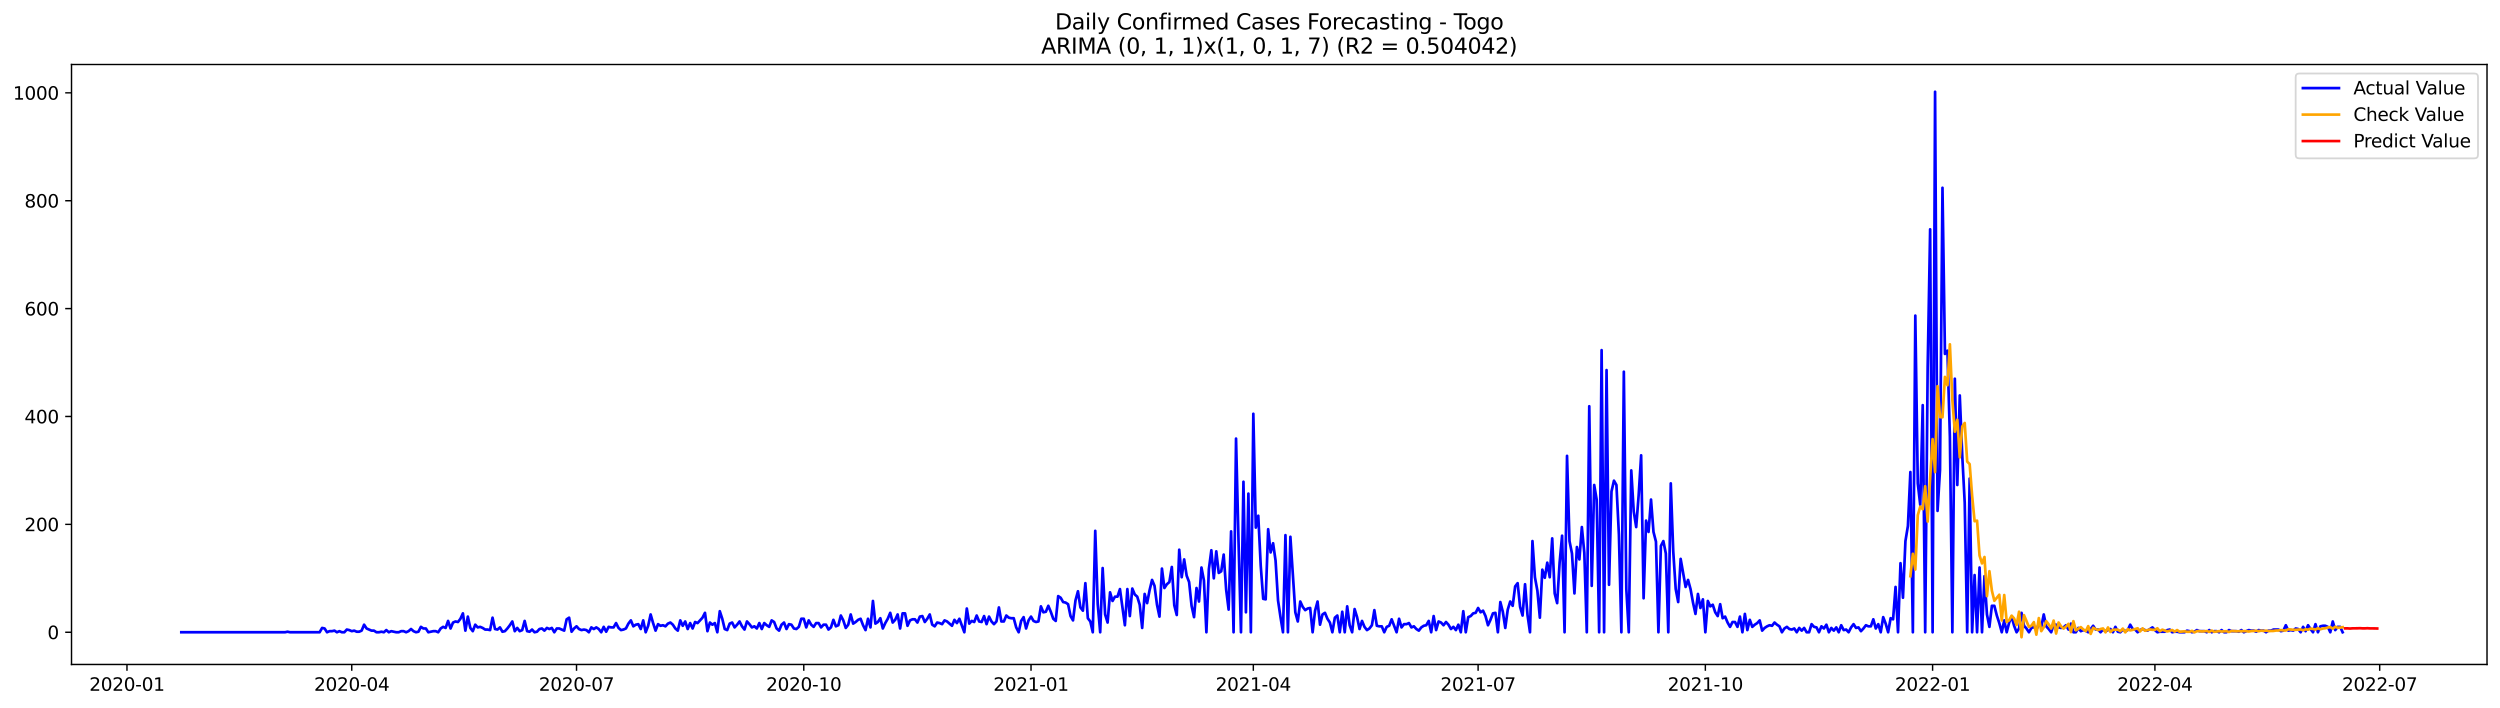 <?xml version="1.0" encoding="utf-8" standalone="no"?>
<!DOCTYPE svg PUBLIC "-//W3C//DTD SVG 1.1//EN"
  "http://www.w3.org/Graphics/SVG/1.1/DTD/svg11.dtd">
<svg xmlns:xlink="http://www.w3.org/1999/xlink" width="1386.05pt" height="392.274pt" viewBox="0 0 1386.05 392.274" xmlns="http://www.w3.org/2000/svg" version="1.1">
 <defs>
  <style type="text/css">*{stroke-linejoin: round; stroke-linecap: butt}</style>
 </defs>
 <g id="figure_1">
  <g id="patch_1">
   <path d="M 0 392.274 
L 1386.05 392.274 
L 1386.05 0 
L 0 0 
z
" style="fill: #ffffff"/>
  </g>
  <g id="axes_1">
   <g id="patch_2">
    <path d="M 39.65 368.396 
L 1378.85 368.396 
L 1378.85 35.755 
L 39.65 35.755 
z
" style="fill: #ffffff"/>
   </g>
   <g id="matplotlib.axis_1">
    <g id="xtick_1">
     <g id="line2d_1">
      <defs>
       <path id="m4e831dee4c" d="M 0 0 
L 0 3.5 
" style="stroke: #000000; stroke-width: 0.8"/>
      </defs>
      <g>
       <use xlink:href="#m4e831dee4c" x="70.394" y="368.396" style="stroke: #000000; stroke-width: 0.8"/>
      </g>
     </g>
     <g id="text_1">
      <!-- 2020-01 -->
      <g transform="translate(49.503 382.994)scale(0.1 -0.1)">
       <defs>
        <path id="DejaVuSans-32" d="M 1228 531 
L 3431 531 
L 3431 0 
L 469 0 
L 469 531 
Q 828 903 1448 1529 
Q 2069 2156 2228 2338 
Q 2531 2678 2651 2914 
Q 2772 3150 2772 3378 
Q 2772 3750 2511 3984 
Q 2250 4219 1831 4219 
Q 1534 4219 1204 4116 
Q 875 4013 500 3803 
L 500 4441 
Q 881 4594 1212 4672 
Q 1544 4750 1819 4750 
Q 2544 4750 2975 4387 
Q 3406 4025 3406 3419 
Q 3406 3131 3298 2873 
Q 3191 2616 2906 2266 
Q 2828 2175 2409 1742 
Q 1991 1309 1228 531 
z
" transform="scale(0.016)"/>
        <path id="DejaVuSans-30" d="M 2034 4250 
Q 1547 4250 1301 3770 
Q 1056 3291 1056 2328 
Q 1056 1369 1301 889 
Q 1547 409 2034 409 
Q 2525 409 2770 889 
Q 3016 1369 3016 2328 
Q 3016 3291 2770 3770 
Q 2525 4250 2034 4250 
z
M 2034 4750 
Q 2819 4750 3233 4129 
Q 3647 3509 3647 2328 
Q 3647 1150 3233 529 
Q 2819 -91 2034 -91 
Q 1250 -91 836 529 
Q 422 1150 422 2328 
Q 422 3509 836 4129 
Q 1250 4750 2034 4750 
z
" transform="scale(0.016)"/>
        <path id="DejaVuSans-2d" d="M 313 2009 
L 1997 2009 
L 1997 1497 
L 313 1497 
L 313 2009 
z
" transform="scale(0.016)"/>
        <path id="DejaVuSans-31" d="M 794 531 
L 1825 531 
L 1825 4091 
L 703 3866 
L 703 4441 
L 1819 4666 
L 2450 4666 
L 2450 531 
L 3481 531 
L 3481 0 
L 794 0 
L 794 531 
z
" transform="scale(0.016)"/>
       </defs>
       <use xlink:href="#DejaVuSans-32"/>
       <use xlink:href="#DejaVuSans-30" x="63.623"/>
       <use xlink:href="#DejaVuSans-32" x="127.246"/>
       <use xlink:href="#DejaVuSans-30" x="190.869"/>
       <use xlink:href="#DejaVuSans-2d" x="254.492"/>
       <use xlink:href="#DejaVuSans-30" x="290.576"/>
       <use xlink:href="#DejaVuSans-31" x="354.199"/>
      </g>
     </g>
    </g>
    <g id="xtick_2">
     <g id="line2d_2">
      <g>
       <use xlink:href="#m4e831dee4c" x="195.016" y="368.396" style="stroke: #000000; stroke-width: 0.8"/>
      </g>
     </g>
     <g id="text_2">
      <!-- 2020-04 -->
      <g transform="translate(174.124 382.994)scale(0.1 -0.1)">
       <defs>
        <path id="DejaVuSans-34" d="M 2419 4116 
L 825 1625 
L 2419 1625 
L 2419 4116 
z
M 2253 4666 
L 3047 4666 
L 3047 1625 
L 3713 1625 
L 3713 1100 
L 3047 1100 
L 3047 0 
L 2419 0 
L 2419 1100 
L 313 1100 
L 313 1709 
L 2253 4666 
z
" transform="scale(0.016)"/>
       </defs>
       <use xlink:href="#DejaVuSans-32"/>
       <use xlink:href="#DejaVuSans-30" x="63.623"/>
       <use xlink:href="#DejaVuSans-32" x="127.246"/>
       <use xlink:href="#DejaVuSans-30" x="190.869"/>
       <use xlink:href="#DejaVuSans-2d" x="254.492"/>
       <use xlink:href="#DejaVuSans-30" x="290.576"/>
       <use xlink:href="#DejaVuSans-34" x="354.199"/>
      </g>
     </g>
    </g>
    <g id="xtick_3">
     <g id="line2d_3">
      <g>
       <use xlink:href="#m4e831dee4c" x="319.637" y="368.396" style="stroke: #000000; stroke-width: 0.8"/>
      </g>
     </g>
     <g id="text_3">
      <!-- 2020-07 -->
      <g transform="translate(298.746 382.994)scale(0.1 -0.1)">
       <defs>
        <path id="DejaVuSans-37" d="M 525 4666 
L 3525 4666 
L 3525 4397 
L 1831 0 
L 1172 0 
L 2766 4134 
L 525 4134 
L 525 4666 
z
" transform="scale(0.016)"/>
       </defs>
       <use xlink:href="#DejaVuSans-32"/>
       <use xlink:href="#DejaVuSans-30" x="63.623"/>
       <use xlink:href="#DejaVuSans-32" x="127.246"/>
       <use xlink:href="#DejaVuSans-30" x="190.869"/>
       <use xlink:href="#DejaVuSans-2d" x="254.492"/>
       <use xlink:href="#DejaVuSans-30" x="290.576"/>
       <use xlink:href="#DejaVuSans-37" x="354.199"/>
      </g>
     </g>
    </g>
    <g id="xtick_4">
     <g id="line2d_4">
      <g>
       <use xlink:href="#m4e831dee4c" x="445.628" y="368.396" style="stroke: #000000; stroke-width: 0.8"/>
      </g>
     </g>
     <g id="text_4">
      <!-- 2020-10 -->
      <g transform="translate(424.737 382.994)scale(0.1 -0.1)">
       <use xlink:href="#DejaVuSans-32"/>
       <use xlink:href="#DejaVuSans-30" x="63.623"/>
       <use xlink:href="#DejaVuSans-32" x="127.246"/>
       <use xlink:href="#DejaVuSans-30" x="190.869"/>
       <use xlink:href="#DejaVuSans-2d" x="254.492"/>
       <use xlink:href="#DejaVuSans-31" x="290.576"/>
       <use xlink:href="#DejaVuSans-30" x="354.199"/>
      </g>
     </g>
    </g>
    <g id="xtick_5">
     <g id="line2d_5">
      <g>
       <use xlink:href="#m4e831dee4c" x="571.619" y="368.396" style="stroke: #000000; stroke-width: 0.8"/>
      </g>
     </g>
     <g id="text_5">
      <!-- 2021-01 -->
      <g transform="translate(550.727 382.994)scale(0.1 -0.1)">
       <use xlink:href="#DejaVuSans-32"/>
       <use xlink:href="#DejaVuSans-30" x="63.623"/>
       <use xlink:href="#DejaVuSans-32" x="127.246"/>
       <use xlink:href="#DejaVuSans-31" x="190.869"/>
       <use xlink:href="#DejaVuSans-2d" x="254.492"/>
       <use xlink:href="#DejaVuSans-30" x="290.576"/>
       <use xlink:href="#DejaVuSans-31" x="354.199"/>
      </g>
     </g>
    </g>
    <g id="xtick_6">
     <g id="line2d_6">
      <g>
       <use xlink:href="#m4e831dee4c" x="694.871" y="368.396" style="stroke: #000000; stroke-width: 0.8"/>
      </g>
     </g>
     <g id="text_6">
      <!-- 2021-04 -->
      <g transform="translate(673.979 382.994)scale(0.1 -0.1)">
       <use xlink:href="#DejaVuSans-32"/>
       <use xlink:href="#DejaVuSans-30" x="63.623"/>
       <use xlink:href="#DejaVuSans-32" x="127.246"/>
       <use xlink:href="#DejaVuSans-31" x="190.869"/>
       <use xlink:href="#DejaVuSans-2d" x="254.492"/>
       <use xlink:href="#DejaVuSans-30" x="290.576"/>
       <use xlink:href="#DejaVuSans-34" x="354.199"/>
      </g>
     </g>
    </g>
    <g id="xtick_7">
     <g id="line2d_7">
      <g>
       <use xlink:href="#m4e831dee4c" x="819.492" y="368.396" style="stroke: #000000; stroke-width: 0.8"/>
      </g>
     </g>
     <g id="text_7">
      <!-- 2021-07 -->
      <g transform="translate(798.601 382.994)scale(0.1 -0.1)">
       <use xlink:href="#DejaVuSans-32"/>
       <use xlink:href="#DejaVuSans-30" x="63.623"/>
       <use xlink:href="#DejaVuSans-32" x="127.246"/>
       <use xlink:href="#DejaVuSans-31" x="190.869"/>
       <use xlink:href="#DejaVuSans-2d" x="254.492"/>
       <use xlink:href="#DejaVuSans-30" x="290.576"/>
       <use xlink:href="#DejaVuSans-37" x="354.199"/>
      </g>
     </g>
    </g>
    <g id="xtick_8">
     <g id="line2d_8">
      <g>
       <use xlink:href="#m4e831dee4c" x="945.483" y="368.396" style="stroke: #000000; stroke-width: 0.8"/>
      </g>
     </g>
     <g id="text_8">
      <!-- 2021-10 -->
      <g transform="translate(924.591 382.994)scale(0.1 -0.1)">
       <use xlink:href="#DejaVuSans-32"/>
       <use xlink:href="#DejaVuSans-30" x="63.623"/>
       <use xlink:href="#DejaVuSans-32" x="127.246"/>
       <use xlink:href="#DejaVuSans-31" x="190.869"/>
       <use xlink:href="#DejaVuSans-2d" x="254.492"/>
       <use xlink:href="#DejaVuSans-31" x="290.576"/>
       <use xlink:href="#DejaVuSans-30" x="354.199"/>
      </g>
     </g>
    </g>
    <g id="xtick_9">
     <g id="line2d_9">
      <g>
       <use xlink:href="#m4e831dee4c" x="1071.474" y="368.396" style="stroke: #000000; stroke-width: 0.8"/>
      </g>
     </g>
     <g id="text_9">
      <!-- 2022-01 -->
      <g transform="translate(1050.582 382.994)scale(0.1 -0.1)">
       <use xlink:href="#DejaVuSans-32"/>
       <use xlink:href="#DejaVuSans-30" x="63.623"/>
       <use xlink:href="#DejaVuSans-32" x="127.246"/>
       <use xlink:href="#DejaVuSans-32" x="190.869"/>
       <use xlink:href="#DejaVuSans-2d" x="254.492"/>
       <use xlink:href="#DejaVuSans-30" x="290.576"/>
       <use xlink:href="#DejaVuSans-31" x="354.199"/>
      </g>
     </g>
    </g>
    <g id="xtick_10">
     <g id="line2d_10">
      <g>
       <use xlink:href="#m4e831dee4c" x="1194.725" y="368.396" style="stroke: #000000; stroke-width: 0.8"/>
      </g>
     </g>
     <g id="text_10">
      <!-- 2022-04 -->
      <g transform="translate(1173.834 382.994)scale(0.1 -0.1)">
       <use xlink:href="#DejaVuSans-32"/>
       <use xlink:href="#DejaVuSans-30" x="63.623"/>
       <use xlink:href="#DejaVuSans-32" x="127.246"/>
       <use xlink:href="#DejaVuSans-32" x="190.869"/>
       <use xlink:href="#DejaVuSans-2d" x="254.492"/>
       <use xlink:href="#DejaVuSans-30" x="290.576"/>
       <use xlink:href="#DejaVuSans-34" x="354.199"/>
      </g>
     </g>
    </g>
    <g id="xtick_11">
     <g id="line2d_11">
      <g>
       <use xlink:href="#m4e831dee4c" x="1319.347" y="368.396" style="stroke: #000000; stroke-width: 0.8"/>
      </g>
     </g>
     <g id="text_11">
      <!-- 2022-07 -->
      <g transform="translate(1298.455 382.994)scale(0.1 -0.1)">
       <use xlink:href="#DejaVuSans-32"/>
       <use xlink:href="#DejaVuSans-30" x="63.623"/>
       <use xlink:href="#DejaVuSans-32" x="127.246"/>
       <use xlink:href="#DejaVuSans-32" x="190.869"/>
       <use xlink:href="#DejaVuSans-2d" x="254.492"/>
       <use xlink:href="#DejaVuSans-30" x="290.576"/>
       <use xlink:href="#DejaVuSans-37" x="354.199"/>
      </g>
     </g>
    </g>
   </g>
   <g id="matplotlib.axis_2">
    <g id="ytick_1">
     <g id="line2d_12">
      <defs>
       <path id="maf06cec5c6" d="M 0 0 
L -3.5 0 
" style="stroke: #000000; stroke-width: 0.8"/>
      </defs>
      <g>
       <use xlink:href="#maf06cec5c6" x="39.65" y="350.533" style="stroke: #000000; stroke-width: 0.8"/>
      </g>
     </g>
     <g id="text_12">
      <!-- 0 -->
      <g transform="translate(26.288 354.332)scale(0.1 -0.1)">
       <use xlink:href="#DejaVuSans-30"/>
      </g>
     </g>
    </g>
    <g id="ytick_2">
     <g id="line2d_13">
      <g>
       <use xlink:href="#maf06cec5c6" x="39.65" y="290.721" style="stroke: #000000; stroke-width: 0.8"/>
      </g>
     </g>
     <g id="text_13">
      <!-- 200 -->
      <g transform="translate(13.562 294.521)scale(0.1 -0.1)">
       <use xlink:href="#DejaVuSans-32"/>
       <use xlink:href="#DejaVuSans-30" x="63.623"/>
       <use xlink:href="#DejaVuSans-30" x="127.246"/>
      </g>
     </g>
    </g>
    <g id="ytick_3">
     <g id="line2d_14">
      <g>
       <use xlink:href="#maf06cec5c6" x="39.65" y="230.909" style="stroke: #000000; stroke-width: 0.8"/>
      </g>
     </g>
     <g id="text_14">
      <!-- 400 -->
      <g transform="translate(13.562 234.709)scale(0.1 -0.1)">
       <use xlink:href="#DejaVuSans-34"/>
       <use xlink:href="#DejaVuSans-30" x="63.623"/>
       <use xlink:href="#DejaVuSans-30" x="127.246"/>
      </g>
     </g>
    </g>
    <g id="ytick_4">
     <g id="line2d_15">
      <g>
       <use xlink:href="#maf06cec5c6" x="39.65" y="171.097" style="stroke: #000000; stroke-width: 0.8"/>
      </g>
     </g>
     <g id="text_15">
      <!-- 600 -->
      <g transform="translate(13.562 174.897)scale(0.1 -0.1)">
       <defs>
        <path id="DejaVuSans-36" d="M 2113 2584 
Q 1688 2584 1439 2293 
Q 1191 2003 1191 1497 
Q 1191 994 1439 701 
Q 1688 409 2113 409 
Q 2538 409 2786 701 
Q 3034 994 3034 1497 
Q 3034 2003 2786 2293 
Q 2538 2584 2113 2584 
z
M 3366 4563 
L 3366 3988 
Q 3128 4100 2886 4159 
Q 2644 4219 2406 4219 
Q 1781 4219 1451 3797 
Q 1122 3375 1075 2522 
Q 1259 2794 1537 2939 
Q 1816 3084 2150 3084 
Q 2853 3084 3261 2657 
Q 3669 2231 3669 1497 
Q 3669 778 3244 343 
Q 2819 -91 2113 -91 
Q 1303 -91 875 529 
Q 447 1150 447 2328 
Q 447 3434 972 4092 
Q 1497 4750 2381 4750 
Q 2619 4750 2861 4703 
Q 3103 4656 3366 4563 
z
" transform="scale(0.016)"/>
       </defs>
       <use xlink:href="#DejaVuSans-36"/>
       <use xlink:href="#DejaVuSans-30" x="63.623"/>
       <use xlink:href="#DejaVuSans-30" x="127.246"/>
      </g>
     </g>
    </g>
    <g id="ytick_5">
     <g id="line2d_16">
      <g>
       <use xlink:href="#maf06cec5c6" x="39.65" y="111.286" style="stroke: #000000; stroke-width: 0.8"/>
      </g>
     </g>
     <g id="text_16">
      <!-- 800 -->
      <g transform="translate(13.562 115.085)scale(0.1 -0.1)">
       <defs>
        <path id="DejaVuSans-38" d="M 2034 2216 
Q 1584 2216 1326 1975 
Q 1069 1734 1069 1313 
Q 1069 891 1326 650 
Q 1584 409 2034 409 
Q 2484 409 2743 651 
Q 3003 894 3003 1313 
Q 3003 1734 2745 1975 
Q 2488 2216 2034 2216 
z
M 1403 2484 
Q 997 2584 770 2862 
Q 544 3141 544 3541 
Q 544 4100 942 4425 
Q 1341 4750 2034 4750 
Q 2731 4750 3128 4425 
Q 3525 4100 3525 3541 
Q 3525 3141 3298 2862 
Q 3072 2584 2669 2484 
Q 3125 2378 3379 2068 
Q 3634 1759 3634 1313 
Q 3634 634 3220 271 
Q 2806 -91 2034 -91 
Q 1263 -91 848 271 
Q 434 634 434 1313 
Q 434 1759 690 2068 
Q 947 2378 1403 2484 
z
M 1172 3481 
Q 1172 3119 1398 2916 
Q 1625 2713 2034 2713 
Q 2441 2713 2670 2916 
Q 2900 3119 2900 3481 
Q 2900 3844 2670 4047 
Q 2441 4250 2034 4250 
Q 1625 4250 1398 4047 
Q 1172 3844 1172 3481 
z
" transform="scale(0.016)"/>
       </defs>
       <use xlink:href="#DejaVuSans-38"/>
       <use xlink:href="#DejaVuSans-30" x="63.623"/>
       <use xlink:href="#DejaVuSans-30" x="127.246"/>
      </g>
     </g>
    </g>
    <g id="ytick_6">
     <g id="line2d_17">
      <g>
       <use xlink:href="#maf06cec5c6" x="39.65" y="51.474" style="stroke: #000000; stroke-width: 0.8"/>
      </g>
     </g>
     <g id="text_17">
      <!-- 1000 -->
      <g transform="translate(7.2 55.273)scale(0.1 -0.1)">
       <use xlink:href="#DejaVuSans-31"/>
       <use xlink:href="#DejaVuSans-30" x="63.623"/>
       <use xlink:href="#DejaVuSans-30" x="127.246"/>
       <use xlink:href="#DejaVuSans-30" x="190.869"/>
      </g>
     </g>
    </g>
   </g>
   <g id="line2d_18">
    <path d="M 100.523 350.533 
L 158.04 350.533 
L 159.41 350.234 
L 160.779 350.533 
L 177.213 350.533 
L 178.582 348.141 
L 179.952 348.44 
L 181.321 350.533 
L 182.691 349.935 
L 184.06 349.935 
L 185.43 349.636 
L 186.799 350.533 
L 188.168 349.935 
L 189.538 350.533 
L 190.907 350.533 
L 192.277 349.038 
L 193.646 349.337 
L 195.016 349.935 
L 196.385 349.636 
L 197.755 350.234 
L 199.124 350.234 
L 200.494 349.636 
L 201.863 346.346 
L 203.233 348.44 
L 205.972 349.636 
L 207.341 349.636 
L 208.71 350.533 
L 210.08 350.533 
L 211.449 350.234 
L 212.819 350.533 
L 214.188 349.337 
L 215.558 350.533 
L 216.927 349.935 
L 219.666 350.533 
L 221.036 350.533 
L 222.405 349.935 
L 223.775 349.935 
L 225.144 350.533 
L 226.514 349.935 
L 227.883 348.739 
L 229.252 349.935 
L 230.622 350.533 
L 231.991 350.234 
L 233.361 347.543 
L 234.73 348.44 
L 236.1 348.44 
L 237.469 350.533 
L 240.208 349.935 
L 241.578 349.935 
L 242.947 350.533 
L 244.317 348.44 
L 245.686 347.543 
L 247.056 348.141 
L 248.425 344.253 
L 249.794 348.44 
L 251.164 345.15 
L 252.533 344.552 
L 253.903 344.851 
L 255.272 343.057 
L 256.642 340.066 
L 258.011 349.636 
L 259.381 341.861 
L 260.75 348.141 
L 262.12 349.935 
L 263.489 346.346 
L 264.859 347.842 
L 266.228 347.543 
L 267.597 348.141 
L 268.967 349.038 
L 270.336 349.038 
L 271.706 349.337 
L 273.075 342.459 
L 274.445 348.739 
L 275.814 349.038 
L 277.184 347.842 
L 278.553 350.234 
L 279.923 349.935 
L 281.292 348.44 
L 282.662 346.645 
L 284.031 344.552 
L 285.401 349.935 
L 286.77 348.141 
L 288.139 349.935 
L 289.509 349.337 
L 290.878 344.253 
L 292.248 349.935 
L 293.617 350.234 
L 294.987 349.038 
L 296.356 350.533 
L 297.726 350.234 
L 299.095 348.739 
L 300.465 348.44 
L 301.834 349.636 
L 303.204 348.141 
L 304.573 348.739 
L 305.943 348.141 
L 307.312 350.533 
L 308.681 348.44 
L 310.051 348.44 
L 312.79 349.636 
L 314.159 343.356 
L 315.529 342.459 
L 316.898 350.234 
L 318.268 348.44 
L 319.637 347.244 
L 321.007 348.739 
L 322.376 349.337 
L 323.746 349.038 
L 325.115 349.337 
L 326.484 350.533 
L 327.854 347.842 
L 329.223 348.739 
L 330.593 347.842 
L 331.962 348.739 
L 333.332 350.533 
L 334.701 347.543 
L 336.071 350.234 
L 337.44 347.543 
L 338.81 347.842 
L 340.179 347.842 
L 341.549 345.449 
L 342.918 348.141 
L 344.288 349.337 
L 345.657 349.038 
L 347.026 348.44 
L 348.396 345.748 
L 349.765 343.954 
L 351.135 347.244 
L 352.504 346.346 
L 353.874 346.047 
L 355.243 348.739 
L 356.613 343.954 
L 357.982 350.533 
L 359.352 346.945 
L 360.721 340.664 
L 362.091 345.449 
L 363.46 349.636 
L 364.83 346.047 
L 366.199 346.945 
L 367.568 346.645 
L 368.938 347.244 
L 370.307 345.748 
L 371.677 345.15 
L 373.046 346.346 
L 374.416 348.44 
L 375.785 349.636 
L 377.155 343.954 
L 378.524 346.945 
L 379.894 344.552 
L 381.263 348.739 
L 382.633 345.449 
L 384.002 348.44 
L 385.371 344.851 
L 386.741 345.449 
L 389.48 342.459 
L 390.849 339.767 
L 392.219 349.935 
L 393.588 345.15 
L 394.958 346.346 
L 396.327 345.449 
L 397.697 350.533 
L 399.066 338.87 
L 400.436 343.057 
L 401.805 348.739 
L 403.175 349.337 
L 404.544 345.748 
L 405.913 345.15 
L 407.283 347.842 
L 408.652 346.346 
L 410.022 344.552 
L 411.391 347.244 
L 412.761 349.038 
L 414.13 344.552 
L 415.5 346.047 
L 416.869 347.842 
L 418.239 347.244 
L 419.608 348.44 
L 420.978 345.449 
L 422.347 348.739 
L 423.717 345.449 
L 425.086 346.645 
L 426.455 347.543 
L 427.825 343.954 
L 429.194 344.851 
L 430.564 348.44 
L 431.933 349.636 
L 433.303 346.346 
L 434.672 345.15 
L 436.042 348.739 
L 437.411 346.047 
L 438.781 346.346 
L 440.15 348.44 
L 441.52 348.739 
L 442.889 347.543 
L 444.258 343.057 
L 445.628 343.057 
L 446.997 347.842 
L 448.367 343.954 
L 449.736 346.346 
L 451.106 347.543 
L 452.475 345.449 
L 453.845 345.449 
L 455.214 347.842 
L 456.584 346.346 
L 457.953 346.346 
L 459.323 349.038 
L 460.692 347.842 
L 462.062 343.655 
L 463.431 347.244 
L 464.8 346.645 
L 466.17 341.262 
L 467.539 343.954 
L 468.909 348.141 
L 470.278 346.346 
L 471.648 340.664 
L 473.017 345.748 
L 474.387 344.851 
L 475.756 343.655 
L 477.126 343.057 
L 478.495 346.645 
L 479.865 349.337 
L 481.234 343.057 
L 482.604 347.842 
L 483.973 333.188 
L 485.342 345.748 
L 486.712 344.851 
L 488.081 342.758 
L 489.451 348.44 
L 490.82 345.449 
L 492.19 343.057 
L 493.559 339.767 
L 494.929 345.15 
L 496.298 343.655 
L 497.668 340.664 
L 499.037 348.44 
L 500.407 340.066 
L 501.776 340.066 
L 503.145 346.945 
L 504.515 343.954 
L 505.884 343.356 
L 507.254 343.356 
L 508.623 345.15 
L 509.993 341.861 
L 511.362 341.561 
L 512.732 344.851 
L 514.101 343.057 
L 515.471 340.664 
L 516.84 346.346 
L 518.21 347.244 
L 519.579 345.15 
L 520.949 345.449 
L 522.318 346.047 
L 523.687 343.954 
L 525.057 344.552 
L 527.796 346.945 
L 529.165 343.655 
L 530.535 345.449 
L 531.904 343.057 
L 534.643 350.533 
L 536.013 337.375 
L 537.382 345.748 
L 538.752 344.253 
L 540.121 344.851 
L 541.491 341.262 
L 542.86 344.552 
L 544.229 344.851 
L 545.599 341.561 
L 546.968 346.047 
L 548.338 341.861 
L 549.707 344.552 
L 551.077 346.047 
L 552.446 344.552 
L 553.816 336.776 
L 555.185 344.552 
L 556.555 344.552 
L 557.924 341.262 
L 559.294 342.459 
L 560.663 342.758 
L 562.032 342.758 
L 563.402 347.842 
L 564.771 350.533 
L 566.141 344.253 
L 567.51 342.16 
L 568.88 348.44 
L 570.249 343.954 
L 571.619 341.861 
L 572.988 344.253 
L 574.358 344.851 
L 575.727 344.552 
L 577.097 336.178 
L 578.466 339.468 
L 579.836 339.169 
L 581.205 335.879 
L 582.574 339.169 
L 583.944 343.057 
L 585.313 344.253 
L 586.683 330.496 
L 588.052 331.393 
L 589.422 333.786 
L 590.791 334.085 
L 592.161 334.982 
L 593.53 341.561 
L 594.9 343.954 
L 596.269 332.889 
L 597.639 327.805 
L 599.008 336.776 
L 600.378 338.571 
L 601.747 323.319 
L 603.116 342.758 
L 604.486 344.552 
L 605.855 350.533 
L 607.225 294.31 
L 608.594 334.982 
L 609.964 350.533 
L 611.333 314.945 
L 612.703 340.664 
L 614.072 345.15 
L 615.442 328.403 
L 616.811 333.188 
L 618.181 330.795 
L 619.55 330.795 
L 620.919 326.608 
L 623.658 346.645 
L 625.028 326.608 
L 626.397 341.561 
L 627.767 326.309 
L 629.136 329.599 
L 630.506 330.795 
L 631.875 335.281 
L 633.245 348.141 
L 634.614 329.3 
L 635.984 334.384 
L 637.353 327.207 
L 638.723 321.524 
L 640.092 324.814 
L 641.461 335.281 
L 642.831 341.861 
L 644.2 315.244 
L 645.57 326.01 
L 646.939 323.917 
L 648.309 322.721 
L 649.678 314.347 
L 651.048 335.58 
L 652.417 340.963 
L 653.787 304.777 
L 655.156 320.029 
L 656.526 310.16 
L 657.895 319.132 
L 659.265 322.721 
L 660.634 335.879 
L 662.003 342.16 
L 663.373 326.01 
L 664.742 333.487 
L 666.112 314.646 
L 667.481 321.824 
L 668.851 350.533 
L 670.22 315.543 
L 671.59 305.076 
L 672.959 320.627 
L 674.329 305.674 
L 675.698 317.637 
L 677.068 316.74 
L 678.437 307.469 
L 679.806 326.908 
L 681.176 337.973 
L 682.545 294.609 
L 683.915 350.533 
L 685.284 243.171 
L 686.654 299.693 
L 688.023 350.533 
L 689.393 267.096 
L 690.762 339.468 
L 692.132 273.675 
L 693.501 350.533 
L 694.871 229.414 
L 696.24 292.516 
L 697.61 285.936 
L 698.979 313.749 
L 700.348 331.992 
L 701.718 332.291 
L 703.087 293.413 
L 704.457 306.272 
L 705.826 301.188 
L 707.196 310.758 
L 708.565 332.889 
L 709.935 342.16 
L 711.304 350.533 
L 712.674 296.703 
L 714.043 350.533 
L 715.413 297.6 
L 718.152 339.468 
L 719.521 344.552 
L 720.89 333.487 
L 722.26 336.477 
L 723.629 338.272 
L 724.999 337.375 
L 726.368 337.076 
L 727.738 350.533 
L 729.107 338.571 
L 730.477 333.487 
L 731.846 346.346 
L 733.216 340.664 
L 734.585 339.767 
L 735.955 343.057 
L 737.324 345.15 
L 738.694 350.533 
L 740.063 342.459 
L 741.432 341.262 
L 742.802 350.533 
L 744.171 339.169 
L 745.541 350.533 
L 746.91 336.178 
L 748.28 346.645 
L 749.649 350.533 
L 751.019 337.674 
L 752.388 342.16 
L 753.758 348.739 
L 755.127 344.253 
L 756.497 347.543 
L 757.866 349.337 
L 759.235 348.44 
L 760.605 346.645 
L 761.974 338.272 
L 763.344 346.945 
L 764.713 347.244 
L 766.083 347.244 
L 767.452 350.533 
L 768.822 347.543 
L 770.191 346.945 
L 771.561 343.356 
L 774.3 350.533 
L 775.669 343.057 
L 777.039 347.842 
L 778.408 346.047 
L 779.777 346.047 
L 781.147 345.449 
L 782.516 347.842 
L 783.886 347.244 
L 785.255 348.739 
L 786.625 349.636 
L 787.994 347.842 
L 789.364 346.945 
L 790.733 346.645 
L 792.103 344.253 
L 793.472 350.533 
L 794.842 341.561 
L 796.211 349.337 
L 797.581 344.552 
L 798.95 345.15 
L 800.319 346.645 
L 801.689 344.851 
L 803.058 346.346 
L 804.428 348.739 
L 805.797 347.543 
L 807.167 349.337 
L 808.536 346.346 
L 809.906 350.533 
L 811.275 338.87 
L 812.645 350.533 
L 814.014 342.16 
L 815.384 341.561 
L 816.753 340.066 
L 818.122 339.767 
L 819.492 337.076 
L 820.861 339.468 
L 822.231 338.571 
L 823.6 341.561 
L 824.97 346.645 
L 826.339 343.655 
L 827.709 340.066 
L 829.078 339.767 
L 830.448 350.533 
L 831.817 333.786 
L 833.187 339.169 
L 834.556 348.141 
L 835.926 337.973 
L 837.295 333.487 
L 838.664 335.879 
L 840.034 325.113 
L 841.403 323.319 
L 842.773 336.477 
L 844.142 341.262 
L 845.512 323.917 
L 846.881 340.963 
L 848.251 350.533 
L 849.62 299.992 
L 850.99 320.029 
L 852.359 327.506 
L 853.729 342.459 
L 855.098 315.842 
L 856.468 320.328 
L 857.837 311.955 
L 859.206 320.029 
L 860.576 298.497 
L 861.945 329.001 
L 863.315 334.384 
L 864.684 311.955 
L 866.054 297.002 
L 867.423 350.533 
L 868.793 252.741 
L 870.162 299.992 
L 871.532 306.871 
L 872.901 329.001 
L 874.271 303.282 
L 875.64 310.16 
L 877.009 292.217 
L 878.379 306.571 
L 879.748 350.533 
L 881.118 225.227 
L 882.487 324.814 
L 883.857 268.89 
L 885.226 276.965 
L 886.596 350.533 
L 887.965 194.125 
L 889.335 350.533 
L 890.704 205.19 
L 892.074 324.216 
L 893.443 272.479 
L 894.813 266.497 
L 896.182 268.89 
L 897.551 296.403 
L 898.921 350.533 
L 900.29 206.087 
L 901.66 326.608 
L 903.029 350.533 
L 904.399 260.815 
L 905.768 283.544 
L 907.138 292.217 
L 908.507 274.572 
L 909.877 252.442 
L 911.246 331.692 
L 912.616 288.628 
L 913.985 294.908 
L 915.355 276.965 
L 916.724 294.908 
L 918.093 300.291 
L 919.463 350.533 
L 920.832 302.684 
L 922.202 299.992 
L 923.571 306.871 
L 924.941 350.533 
L 926.31 267.993 
L 927.68 305.674 
L 929.049 326.608 
L 930.419 333.786 
L 931.788 309.861 
L 934.527 325.412 
L 935.896 321.524 
L 937.266 326.608 
L 938.635 334.085 
L 940.005 340.365 
L 941.374 329.3 
L 942.744 337.076 
L 944.113 332.291 
L 945.483 350.533 
L 946.852 333.188 
L 948.222 336.178 
L 949.591 335.281 
L 950.961 339.468 
L 952.33 341.561 
L 953.7 334.982 
L 955.069 342.758 
L 956.438 341.861 
L 957.808 345.15 
L 959.177 347.543 
L 960.547 344.851 
L 961.916 344.851 
L 963.286 347.543 
L 964.655 341.861 
L 966.025 350.533 
L 967.394 340.365 
L 968.764 349.337 
L 970.133 343.655 
L 971.503 347.543 
L 972.872 346.346 
L 974.242 345.449 
L 975.611 343.954 
L 976.98 349.636 
L 978.35 348.141 
L 979.719 347.244 
L 981.089 346.645 
L 982.458 346.945 
L 983.828 345.15 
L 985.197 346.346 
L 986.567 347.244 
L 987.936 350.533 
L 989.306 348.44 
L 990.675 347.543 
L 992.045 348.739 
L 993.414 349.038 
L 994.783 348.44 
L 996.153 350.533 
L 997.522 348.141 
L 998.892 349.636 
L 1000.261 348.141 
L 1001.631 350.533 
L 1003 350.533 
L 1004.37 346.047 
L 1005.739 347.543 
L 1007.109 347.842 
L 1008.478 350.533 
L 1009.848 347.244 
L 1011.217 348.44 
L 1012.587 346.346 
L 1013.956 350.533 
L 1015.325 348.141 
L 1016.695 349.636 
L 1018.064 347.842 
L 1019.434 350.533 
L 1020.803 346.645 
L 1022.173 349.337 
L 1023.542 349.038 
L 1024.912 350.533 
L 1026.281 347.842 
L 1027.651 346.047 
L 1029.02 348.141 
L 1030.39 347.842 
L 1031.759 349.935 
L 1033.129 348.44 
L 1034.498 346.645 
L 1035.867 347.244 
L 1037.237 347.244 
L 1038.606 343.356 
L 1039.976 348.44 
L 1041.345 346.047 
L 1042.715 350.533 
L 1044.084 342.16 
L 1045.454 345.748 
L 1046.823 350.533 
L 1048.193 342.758 
L 1049.562 343.356 
L 1050.932 325.412 
L 1052.301 350.533 
L 1053.67 312.254 
L 1055.04 331.393 
L 1056.409 299.992 
L 1057.779 291.618 
L 1059.148 261.713 
L 1060.518 350.533 
L 1061.887 174.985 
L 1063.257 267.993 
L 1064.626 279.955 
L 1065.996 224.629 
L 1067.365 350.533 
L 1068.735 203.695 
L 1070.104 127.136 
L 1071.474 350.533 
L 1072.843 50.876 
L 1074.212 283.245 
L 1075.582 260.516 
L 1076.951 104.108 
L 1078.321 196.218 
L 1079.69 194.424 
L 1081.06 242.274 
L 1082.429 350.533 
L 1083.799 209.975 
L 1085.168 268.89 
L 1086.538 219.246 
L 1087.907 252.442 
L 1089.277 278.759 
L 1090.646 350.533 
L 1092.016 265.301 
L 1093.385 350.533 
L 1094.754 318.833 
L 1096.124 350.533 
L 1097.493 314.646 
L 1098.863 350.533 
L 1100.232 319.431 
L 1101.602 340.664 
L 1102.971 347.543 
L 1104.341 335.879 
L 1105.71 335.879 
L 1107.08 341.262 
L 1108.449 345.449 
L 1109.819 350.533 
L 1111.188 343.954 
L 1112.557 350.533 
L 1113.927 345.15 
L 1115.296 341.861 
L 1116.666 346.945 
L 1118.035 350.533 
L 1119.405 348.44 
L 1120.774 339.767 
L 1122.144 346.945 
L 1123.513 348.44 
L 1124.883 350.533 
L 1126.252 348.141 
L 1127.622 347.543 
L 1128.991 349.337 
L 1130.361 345.748 
L 1131.73 347.543 
L 1133.099 340.664 
L 1134.469 347.244 
L 1135.838 348.739 
L 1137.208 350.533 
L 1138.577 346.346 
L 1139.947 346.346 
L 1141.316 347.842 
L 1142.686 348.141 
L 1144.055 347.842 
L 1145.425 346.645 
L 1146.794 349.038 
L 1148.164 345.748 
L 1149.533 350.533 
L 1150.903 350.533 
L 1152.272 348.141 
L 1153.641 349.935 
L 1155.011 349.337 
L 1156.38 349.636 
L 1157.75 350.533 
L 1160.489 346.945 
L 1161.858 349.038 
L 1163.228 349.038 
L 1164.597 350.533 
L 1165.967 349.038 
L 1167.336 349.935 
L 1170.075 348.739 
L 1171.444 350.533 
L 1172.814 347.543 
L 1174.183 350.234 
L 1175.553 350.533 
L 1176.922 349.038 
L 1178.292 349.935 
L 1179.661 349.337 
L 1181.031 346.346 
L 1182.4 348.739 
L 1183.77 349.038 
L 1185.139 350.533 
L 1186.509 349.337 
L 1187.878 348.739 
L 1189.248 349.337 
L 1190.617 349.636 
L 1193.356 347.842 
L 1194.725 349.337 
L 1196.095 350.533 
L 1197.464 350.234 
L 1200.203 350.234 
L 1201.573 349.337 
L 1202.942 349.038 
L 1204.312 350.533 
L 1205.681 350.234 
L 1207.051 350.234 
L 1208.42 350.533 
L 1211.159 350.533 
L 1212.528 349.636 
L 1213.898 349.935 
L 1215.267 350.533 
L 1216.637 350.234 
L 1218.006 349.337 
L 1219.376 349.935 
L 1222.115 349.935 
L 1223.484 350.533 
L 1224.854 349.337 
L 1226.223 350.533 
L 1227.593 349.935 
L 1228.962 349.935 
L 1230.332 350.533 
L 1231.701 349.337 
L 1233.07 350.533 
L 1234.44 350.533 
L 1235.809 349.337 
L 1237.179 349.935 
L 1239.918 349.935 
L 1241.287 350.234 
L 1242.657 349.337 
L 1244.026 350.533 
L 1246.765 349.337 
L 1248.135 349.636 
L 1249.504 349.636 
L 1250.873 350.234 
L 1252.243 349.337 
L 1253.612 349.636 
L 1254.982 349.636 
L 1256.351 350.533 
L 1257.721 349.636 
L 1259.09 349.636 
L 1260.46 349.038 
L 1263.199 349.038 
L 1264.568 349.935 
L 1265.938 349.636 
L 1267.307 346.645 
L 1268.677 349.636 
L 1270.046 349.337 
L 1271.415 349.636 
L 1272.785 348.44 
L 1274.154 348.739 
L 1275.524 350.533 
L 1276.893 347.543 
L 1278.263 349.935 
L 1279.632 346.645 
L 1281.002 348.739 
L 1282.371 350.533 
L 1283.741 346.047 
L 1285.11 350.533 
L 1286.48 347.244 
L 1287.849 346.945 
L 1289.219 346.945 
L 1290.588 347.543 
L 1291.957 350.533 
L 1293.327 344.552 
L 1294.696 349.337 
L 1296.066 347.543 
L 1297.435 347.543 
L 1298.805 350.533 
L 1298.805 350.533 
" clip-path="url(#p64717dca4a)" style="fill: none; stroke: #0000ff; stroke-width: 1.5; stroke-linecap: square"/>
   </g>
   <g id="line2d_19">
    <path d="M 1059.148 319.454 
L 1060.518 307.029 
L 1061.887 315.755 
L 1063.257 285.631 
L 1064.626 280.869 
L 1065.996 282.346 
L 1067.365 269.584 
L 1068.735 289.177 
L 1070.104 264.985 
L 1071.474 243.456 
L 1072.843 261.739 
L 1074.212 214.126 
L 1075.582 231.227 
L 1076.951 231.35 
L 1078.321 208.967 
L 1079.69 213.592 
L 1081.06 190.898 
L 1082.429 221.889 
L 1083.799 239.334 
L 1085.168 232.715 
L 1086.538 253.572 
L 1087.907 236.454 
L 1089.277 234.512 
L 1090.646 255.921 
L 1092.016 257.291 
L 1093.385 274.839 
L 1094.754 288.977 
L 1096.124 288.655 
L 1097.493 308.01 
L 1098.863 312.368 
L 1100.232 308.813 
L 1101.602 330.495 
L 1102.971 316.7 
L 1104.341 327.464 
L 1105.71 333.09 
L 1108.449 329.732 
L 1109.819 343.985 
L 1111.188 329.903 
L 1112.557 344.829 
L 1113.927 343.842 
L 1115.296 341.335 
L 1116.666 342.882 
L 1118.035 346.555 
L 1119.405 339.15 
L 1120.774 353.276 
L 1122.144 341.06 
L 1124.883 347.558 
L 1126.252 346.902 
L 1127.622 344.931 
L 1128.991 351.867 
L 1130.361 342.685 
L 1131.73 349.91 
L 1133.099 347.813 
L 1134.469 344.387 
L 1135.838 346.15 
L 1137.208 348.457 
L 1138.577 344.064 
L 1139.947 351.232 
L 1141.316 345.127 
L 1142.686 347.259 
L 1144.055 348.492 
L 1145.425 347.43 
L 1146.794 345.868 
L 1148.164 350.448 
L 1149.533 344.385 
L 1150.903 349.459 
L 1153.641 347.691 
L 1155.011 348.946 
L 1156.38 349.955 
L 1157.75 347.142 
L 1159.119 351.43 
L 1160.489 348.051 
L 1161.858 348.79 
L 1163.228 349.33 
L 1164.597 348.731 
L 1165.967 348.43 
L 1167.336 350.584 
L 1168.706 347.879 
L 1170.075 350.381 
L 1171.444 349.162 
L 1174.183 349.08 
L 1175.553 349.948 
L 1176.922 348.519 
L 1178.292 350.59 
L 1179.661 348.838 
L 1181.031 349.499 
L 1182.4 349.21 
L 1185.139 348.324 
L 1186.509 350.071 
L 1187.878 348.391 
L 1189.248 349.706 
L 1191.986 348.985 
L 1193.356 349.2 
L 1194.725 349.173 
L 1196.095 348.331 
L 1197.464 349.996 
L 1198.834 349.091 
L 1201.573 350.064 
L 1202.942 349.741 
L 1204.312 349.298 
L 1205.681 350.178 
L 1207.051 349.327 
L 1208.42 350.253 
L 1211.159 350.023 
L 1212.528 350.272 
L 1213.898 350.268 
L 1215.267 349.756 
L 1216.637 350.58 
L 1218.006 349.945 
L 1219.376 349.911 
L 1220.745 350.094 
L 1223.484 349.867 
L 1224.854 350.316 
L 1226.223 349.622 
L 1227.593 350.292 
L 1230.332 349.932 
L 1231.701 350.11 
L 1234.44 349.952 
L 1235.809 350.379 
L 1237.179 349.825 
L 1239.918 350.002 
L 1244.026 349.943 
L 1245.396 349.913 
L 1246.765 350.128 
L 1248.135 349.889 
L 1250.873 349.71 
L 1252.243 349.952 
L 1253.612 349.661 
L 1254.982 349.807 
L 1256.351 349.641 
L 1257.721 349.873 
L 1260.46 349.806 
L 1261.829 349.585 
L 1263.199 349.561 
L 1264.568 349.329 
L 1265.938 349.517 
L 1267.307 349.565 
L 1268.677 348.876 
L 1271.415 349.174 
L 1272.785 349.203 
L 1275.524 348.973 
L 1276.893 349.458 
L 1278.263 348.899 
L 1279.632 349.124 
L 1281.002 348.522 
L 1282.371 348.687 
L 1283.741 349.058 
L 1285.11 348.307 
L 1286.48 348.859 
L 1287.849 348.47 
L 1289.219 348.297 
L 1290.588 347.919 
L 1291.957 347.657 
L 1293.327 348.565 
L 1294.696 347.489 
L 1296.066 348.033 
L 1297.435 347.956 
L 1298.805 347.734 
L 1298.805 347.734 
" clip-path="url(#p64717dca4a)" style="fill: none; stroke: #ffa500; stroke-width: 1.5; stroke-linecap: square"/>
   </g>
   <g id="line2d_20">
    <path d="M 1300.174 348.391 
L 1301.544 348.374 
L 1302.913 348.479 
L 1304.283 348.367 
L 1305.652 348.361 
L 1307.022 348.337 
L 1308.391 348.284 
L 1309.76 348.372 
L 1311.13 348.385 
L 1312.499 348.302 
L 1313.869 348.391 
L 1315.238 348.396 
L 1316.608 348.416 
L 1317.977 348.458 
" clip-path="url(#p64717dca4a)" style="fill: none; stroke: #ff0000; stroke-width: 1.5; stroke-linecap: square"/>
   </g>
   <g id="patch_3">
    <path d="M 39.65 368.396 
L 39.65 35.755 
" style="fill: none; stroke: #000000; stroke-width: 0.8; stroke-linejoin: miter; stroke-linecap: square"/>
   </g>
   <g id="patch_4">
    <path d="M 1378.85 368.396 
L 1378.85 35.755 
" style="fill: none; stroke: #000000; stroke-width: 0.8; stroke-linejoin: miter; stroke-linecap: square"/>
   </g>
   <g id="patch_5">
    <path d="M 39.65 368.396 
L 1378.85 368.396 
" style="fill: none; stroke: #000000; stroke-width: 0.8; stroke-linejoin: miter; stroke-linecap: square"/>
   </g>
   <g id="patch_6">
    <path d="M 39.65 35.755 
L 1378.85 35.755 
" style="fill: none; stroke: #000000; stroke-width: 0.8; stroke-linejoin: miter; stroke-linecap: square"/>
   </g>
   <g id="text_18">
    <!-- Daily Confirmed Cases Forecasting - Togo -->
    <g transform="translate(584.953 16.318)scale(0.12 -0.12)">
     <defs>
      <path id="DejaVuSans-44" d="M 1259 4147 
L 1259 519 
L 2022 519 
Q 2988 519 3436 956 
Q 3884 1394 3884 2338 
Q 3884 3275 3436 3711 
Q 2988 4147 2022 4147 
L 1259 4147 
z
M 628 4666 
L 1925 4666 
Q 3281 4666 3915 4102 
Q 4550 3538 4550 2338 
Q 4550 1131 3912 565 
Q 3275 0 1925 0 
L 628 0 
L 628 4666 
z
" transform="scale(0.016)"/>
      <path id="DejaVuSans-61" d="M 2194 1759 
Q 1497 1759 1228 1600 
Q 959 1441 959 1056 
Q 959 750 1161 570 
Q 1363 391 1709 391 
Q 2188 391 2477 730 
Q 2766 1069 2766 1631 
L 2766 1759 
L 2194 1759 
z
M 3341 1997 
L 3341 0 
L 2766 0 
L 2766 531 
Q 2569 213 2275 61 
Q 1981 -91 1556 -91 
Q 1019 -91 701 211 
Q 384 513 384 1019 
Q 384 1609 779 1909 
Q 1175 2209 1959 2209 
L 2766 2209 
L 2766 2266 
Q 2766 2663 2505 2880 
Q 2244 3097 1772 3097 
Q 1472 3097 1187 3025 
Q 903 2953 641 2809 
L 641 3341 
Q 956 3463 1253 3523 
Q 1550 3584 1831 3584 
Q 2591 3584 2966 3190 
Q 3341 2797 3341 1997 
z
" transform="scale(0.016)"/>
      <path id="DejaVuSans-69" d="M 603 3500 
L 1178 3500 
L 1178 0 
L 603 0 
L 603 3500 
z
M 603 4863 
L 1178 4863 
L 1178 4134 
L 603 4134 
L 603 4863 
z
" transform="scale(0.016)"/>
      <path id="DejaVuSans-6c" d="M 603 4863 
L 1178 4863 
L 1178 0 
L 603 0 
L 603 4863 
z
" transform="scale(0.016)"/>
      <path id="DejaVuSans-79" d="M 2059 -325 
Q 1816 -950 1584 -1140 
Q 1353 -1331 966 -1331 
L 506 -1331 
L 506 -850 
L 844 -850 
Q 1081 -850 1212 -737 
Q 1344 -625 1503 -206 
L 1606 56 
L 191 3500 
L 800 3500 
L 1894 763 
L 2988 3500 
L 3597 3500 
L 2059 -325 
z
" transform="scale(0.016)"/>
      <path id="DejaVuSans-20" transform="scale(0.016)"/>
      <path id="DejaVuSans-43" d="M 4122 4306 
L 4122 3641 
Q 3803 3938 3442 4084 
Q 3081 4231 2675 4231 
Q 1875 4231 1450 3742 
Q 1025 3253 1025 2328 
Q 1025 1406 1450 917 
Q 1875 428 2675 428 
Q 3081 428 3442 575 
Q 3803 722 4122 1019 
L 4122 359 
Q 3791 134 3420 21 
Q 3050 -91 2638 -91 
Q 1578 -91 968 557 
Q 359 1206 359 2328 
Q 359 3453 968 4101 
Q 1578 4750 2638 4750 
Q 3056 4750 3426 4639 
Q 3797 4528 4122 4306 
z
" transform="scale(0.016)"/>
      <path id="DejaVuSans-6f" d="M 1959 3097 
Q 1497 3097 1228 2736 
Q 959 2375 959 1747 
Q 959 1119 1226 758 
Q 1494 397 1959 397 
Q 2419 397 2687 759 
Q 2956 1122 2956 1747 
Q 2956 2369 2687 2733 
Q 2419 3097 1959 3097 
z
M 1959 3584 
Q 2709 3584 3137 3096 
Q 3566 2609 3566 1747 
Q 3566 888 3137 398 
Q 2709 -91 1959 -91 
Q 1206 -91 779 398 
Q 353 888 353 1747 
Q 353 2609 779 3096 
Q 1206 3584 1959 3584 
z
" transform="scale(0.016)"/>
      <path id="DejaVuSans-6e" d="M 3513 2113 
L 3513 0 
L 2938 0 
L 2938 2094 
Q 2938 2591 2744 2837 
Q 2550 3084 2163 3084 
Q 1697 3084 1428 2787 
Q 1159 2491 1159 1978 
L 1159 0 
L 581 0 
L 581 3500 
L 1159 3500 
L 1159 2956 
Q 1366 3272 1645 3428 
Q 1925 3584 2291 3584 
Q 2894 3584 3203 3211 
Q 3513 2838 3513 2113 
z
" transform="scale(0.016)"/>
      <path id="DejaVuSans-66" d="M 2375 4863 
L 2375 4384 
L 1825 4384 
Q 1516 4384 1395 4259 
Q 1275 4134 1275 3809 
L 1275 3500 
L 2222 3500 
L 2222 3053 
L 1275 3053 
L 1275 0 
L 697 0 
L 697 3053 
L 147 3053 
L 147 3500 
L 697 3500 
L 697 3744 
Q 697 4328 969 4595 
Q 1241 4863 1831 4863 
L 2375 4863 
z
" transform="scale(0.016)"/>
      <path id="DejaVuSans-72" d="M 2631 2963 
Q 2534 3019 2420 3045 
Q 2306 3072 2169 3072 
Q 1681 3072 1420 2755 
Q 1159 2438 1159 1844 
L 1159 0 
L 581 0 
L 581 3500 
L 1159 3500 
L 1159 2956 
Q 1341 3275 1631 3429 
Q 1922 3584 2338 3584 
Q 2397 3584 2469 3576 
Q 2541 3569 2628 3553 
L 2631 2963 
z
" transform="scale(0.016)"/>
      <path id="DejaVuSans-6d" d="M 3328 2828 
Q 3544 3216 3844 3400 
Q 4144 3584 4550 3584 
Q 5097 3584 5394 3201 
Q 5691 2819 5691 2113 
L 5691 0 
L 5113 0 
L 5113 2094 
Q 5113 2597 4934 2840 
Q 4756 3084 4391 3084 
Q 3944 3084 3684 2787 
Q 3425 2491 3425 1978 
L 3425 0 
L 2847 0 
L 2847 2094 
Q 2847 2600 2669 2842 
Q 2491 3084 2119 3084 
Q 1678 3084 1418 2786 
Q 1159 2488 1159 1978 
L 1159 0 
L 581 0 
L 581 3500 
L 1159 3500 
L 1159 2956 
Q 1356 3278 1631 3431 
Q 1906 3584 2284 3584 
Q 2666 3584 2933 3390 
Q 3200 3197 3328 2828 
z
" transform="scale(0.016)"/>
      <path id="DejaVuSans-65" d="M 3597 1894 
L 3597 1613 
L 953 1613 
Q 991 1019 1311 708 
Q 1631 397 2203 397 
Q 2534 397 2845 478 
Q 3156 559 3463 722 
L 3463 178 
Q 3153 47 2828 -22 
Q 2503 -91 2169 -91 
Q 1331 -91 842 396 
Q 353 884 353 1716 
Q 353 2575 817 3079 
Q 1281 3584 2069 3584 
Q 2775 3584 3186 3129 
Q 3597 2675 3597 1894 
z
M 3022 2063 
Q 3016 2534 2758 2815 
Q 2500 3097 2075 3097 
Q 1594 3097 1305 2825 
Q 1016 2553 972 2059 
L 3022 2063 
z
" transform="scale(0.016)"/>
      <path id="DejaVuSans-64" d="M 2906 2969 
L 2906 4863 
L 3481 4863 
L 3481 0 
L 2906 0 
L 2906 525 
Q 2725 213 2448 61 
Q 2172 -91 1784 -91 
Q 1150 -91 751 415 
Q 353 922 353 1747 
Q 353 2572 751 3078 
Q 1150 3584 1784 3584 
Q 2172 3584 2448 3432 
Q 2725 3281 2906 2969 
z
M 947 1747 
Q 947 1113 1208 752 
Q 1469 391 1925 391 
Q 2381 391 2643 752 
Q 2906 1113 2906 1747 
Q 2906 2381 2643 2742 
Q 2381 3103 1925 3103 
Q 1469 3103 1208 2742 
Q 947 2381 947 1747 
z
" transform="scale(0.016)"/>
      <path id="DejaVuSans-73" d="M 2834 3397 
L 2834 2853 
Q 2591 2978 2328 3040 
Q 2066 3103 1784 3103 
Q 1356 3103 1142 2972 
Q 928 2841 928 2578 
Q 928 2378 1081 2264 
Q 1234 2150 1697 2047 
L 1894 2003 
Q 2506 1872 2764 1633 
Q 3022 1394 3022 966 
Q 3022 478 2636 193 
Q 2250 -91 1575 -91 
Q 1294 -91 989 -36 
Q 684 19 347 128 
L 347 722 
Q 666 556 975 473 
Q 1284 391 1588 391 
Q 1994 391 2212 530 
Q 2431 669 2431 922 
Q 2431 1156 2273 1281 
Q 2116 1406 1581 1522 
L 1381 1569 
Q 847 1681 609 1914 
Q 372 2147 372 2553 
Q 372 3047 722 3315 
Q 1072 3584 1716 3584 
Q 2034 3584 2315 3537 
Q 2597 3491 2834 3397 
z
" transform="scale(0.016)"/>
      <path id="DejaVuSans-46" d="M 628 4666 
L 3309 4666 
L 3309 4134 
L 1259 4134 
L 1259 2759 
L 3109 2759 
L 3109 2228 
L 1259 2228 
L 1259 0 
L 628 0 
L 628 4666 
z
" transform="scale(0.016)"/>
      <path id="DejaVuSans-63" d="M 3122 3366 
L 3122 2828 
Q 2878 2963 2633 3030 
Q 2388 3097 2138 3097 
Q 1578 3097 1268 2742 
Q 959 2388 959 1747 
Q 959 1106 1268 751 
Q 1578 397 2138 397 
Q 2388 397 2633 464 
Q 2878 531 3122 666 
L 3122 134 
Q 2881 22 2623 -34 
Q 2366 -91 2075 -91 
Q 1284 -91 818 406 
Q 353 903 353 1747 
Q 353 2603 823 3093 
Q 1294 3584 2113 3584 
Q 2378 3584 2631 3529 
Q 2884 3475 3122 3366 
z
" transform="scale(0.016)"/>
      <path id="DejaVuSans-74" d="M 1172 4494 
L 1172 3500 
L 2356 3500 
L 2356 3053 
L 1172 3053 
L 1172 1153 
Q 1172 725 1289 603 
Q 1406 481 1766 481 
L 2356 481 
L 2356 0 
L 1766 0 
Q 1100 0 847 248 
Q 594 497 594 1153 
L 594 3053 
L 172 3053 
L 172 3500 
L 594 3500 
L 594 4494 
L 1172 4494 
z
" transform="scale(0.016)"/>
      <path id="DejaVuSans-67" d="M 2906 1791 
Q 2906 2416 2648 2759 
Q 2391 3103 1925 3103 
Q 1463 3103 1205 2759 
Q 947 2416 947 1791 
Q 947 1169 1205 825 
Q 1463 481 1925 481 
Q 2391 481 2648 825 
Q 2906 1169 2906 1791 
z
M 3481 434 
Q 3481 -459 3084 -895 
Q 2688 -1331 1869 -1331 
Q 1566 -1331 1297 -1286 
Q 1028 -1241 775 -1147 
L 775 -588 
Q 1028 -725 1275 -790 
Q 1522 -856 1778 -856 
Q 2344 -856 2625 -561 
Q 2906 -266 2906 331 
L 2906 616 
Q 2728 306 2450 153 
Q 2172 0 1784 0 
Q 1141 0 747 490 
Q 353 981 353 1791 
Q 353 2603 747 3093 
Q 1141 3584 1784 3584 
Q 2172 3584 2450 3431 
Q 2728 3278 2906 2969 
L 2906 3500 
L 3481 3500 
L 3481 434 
z
" transform="scale(0.016)"/>
      <path id="DejaVuSans-54" d="M -19 4666 
L 3928 4666 
L 3928 4134 
L 2272 4134 
L 2272 0 
L 1638 0 
L 1638 4134 
L -19 4134 
L -19 4666 
z
" transform="scale(0.016)"/>
     </defs>
     <use xlink:href="#DejaVuSans-44"/>
     <use xlink:href="#DejaVuSans-61" x="77.002"/>
     <use xlink:href="#DejaVuSans-69" x="138.281"/>
     <use xlink:href="#DejaVuSans-6c" x="166.064"/>
     <use xlink:href="#DejaVuSans-79" x="193.848"/>
     <use xlink:href="#DejaVuSans-20" x="253.027"/>
     <use xlink:href="#DejaVuSans-43" x="284.814"/>
     <use xlink:href="#DejaVuSans-6f" x="354.639"/>
     <use xlink:href="#DejaVuSans-6e" x="415.82"/>
     <use xlink:href="#DejaVuSans-66" x="479.199"/>
     <use xlink:href="#DejaVuSans-69" x="514.404"/>
     <use xlink:href="#DejaVuSans-72" x="542.188"/>
     <use xlink:href="#DejaVuSans-6d" x="581.551"/>
     <use xlink:href="#DejaVuSans-65" x="678.963"/>
     <use xlink:href="#DejaVuSans-64" x="740.486"/>
     <use xlink:href="#DejaVuSans-20" x="803.963"/>
     <use xlink:href="#DejaVuSans-43" x="835.75"/>
     <use xlink:href="#DejaVuSans-61" x="905.574"/>
     <use xlink:href="#DejaVuSans-73" x="966.854"/>
     <use xlink:href="#DejaVuSans-65" x="1018.953"/>
     <use xlink:href="#DejaVuSans-73" x="1080.477"/>
     <use xlink:href="#DejaVuSans-20" x="1132.576"/>
     <use xlink:href="#DejaVuSans-46" x="1164.363"/>
     <use xlink:href="#DejaVuSans-6f" x="1218.258"/>
     <use xlink:href="#DejaVuSans-72" x="1279.439"/>
     <use xlink:href="#DejaVuSans-65" x="1318.303"/>
     <use xlink:href="#DejaVuSans-63" x="1379.826"/>
     <use xlink:href="#DejaVuSans-61" x="1434.807"/>
     <use xlink:href="#DejaVuSans-73" x="1496.086"/>
     <use xlink:href="#DejaVuSans-74" x="1548.186"/>
     <use xlink:href="#DejaVuSans-69" x="1587.395"/>
     <use xlink:href="#DejaVuSans-6e" x="1615.178"/>
     <use xlink:href="#DejaVuSans-67" x="1678.557"/>
     <use xlink:href="#DejaVuSans-20" x="1742.033"/>
     <use xlink:href="#DejaVuSans-2d" x="1773.82"/>
     <use xlink:href="#DejaVuSans-20" x="1809.904"/>
     <use xlink:href="#DejaVuSans-54" x="1841.691"/>
     <use xlink:href="#DejaVuSans-6f" x="1885.775"/>
     <use xlink:href="#DejaVuSans-67" x="1946.957"/>
     <use xlink:href="#DejaVuSans-6f" x="2010.434"/>
    </g>
    <!-- ARIMA (0, 1, 1)x(1, 0, 1, 7) (R2 = 0.504042) -->
    <g transform="translate(577.266 29.756)scale(0.12 -0.12)">
     <defs>
      <path id="DejaVuSans-41" d="M 2188 4044 
L 1331 1722 
L 3047 1722 
L 2188 4044 
z
M 1831 4666 
L 2547 4666 
L 4325 0 
L 3669 0 
L 3244 1197 
L 1141 1197 
L 716 0 
L 50 0 
L 1831 4666 
z
" transform="scale(0.016)"/>
      <path id="DejaVuSans-52" d="M 2841 2188 
Q 3044 2119 3236 1894 
Q 3428 1669 3622 1275 
L 4263 0 
L 3584 0 
L 2988 1197 
Q 2756 1666 2539 1819 
Q 2322 1972 1947 1972 
L 1259 1972 
L 1259 0 
L 628 0 
L 628 4666 
L 2053 4666 
Q 2853 4666 3247 4331 
Q 3641 3997 3641 3322 
Q 3641 2881 3436 2590 
Q 3231 2300 2841 2188 
z
M 1259 4147 
L 1259 2491 
L 2053 2491 
Q 2509 2491 2742 2702 
Q 2975 2913 2975 3322 
Q 2975 3731 2742 3939 
Q 2509 4147 2053 4147 
L 1259 4147 
z
" transform="scale(0.016)"/>
      <path id="DejaVuSans-49" d="M 628 4666 
L 1259 4666 
L 1259 0 
L 628 0 
L 628 4666 
z
" transform="scale(0.016)"/>
      <path id="DejaVuSans-4d" d="M 628 4666 
L 1569 4666 
L 2759 1491 
L 3956 4666 
L 4897 4666 
L 4897 0 
L 4281 0 
L 4281 4097 
L 3078 897 
L 2444 897 
L 1241 4097 
L 1241 0 
L 628 0 
L 628 4666 
z
" transform="scale(0.016)"/>
      <path id="DejaVuSans-28" d="M 1984 4856 
Q 1566 4138 1362 3434 
Q 1159 2731 1159 2009 
Q 1159 1288 1364 580 
Q 1569 -128 1984 -844 
L 1484 -844 
Q 1016 -109 783 600 
Q 550 1309 550 2009 
Q 550 2706 781 3412 
Q 1013 4119 1484 4856 
L 1984 4856 
z
" transform="scale(0.016)"/>
      <path id="DejaVuSans-2c" d="M 750 794 
L 1409 794 
L 1409 256 
L 897 -744 
L 494 -744 
L 750 256 
L 750 794 
z
" transform="scale(0.016)"/>
      <path id="DejaVuSans-29" d="M 513 4856 
L 1013 4856 
Q 1481 4119 1714 3412 
Q 1947 2706 1947 2009 
Q 1947 1309 1714 600 
Q 1481 -109 1013 -844 
L 513 -844 
Q 928 -128 1133 580 
Q 1338 1288 1338 2009 
Q 1338 2731 1133 3434 
Q 928 4138 513 4856 
z
" transform="scale(0.016)"/>
      <path id="DejaVuSans-78" d="M 3513 3500 
L 2247 1797 
L 3578 0 
L 2900 0 
L 1881 1375 
L 863 0 
L 184 0 
L 1544 1831 
L 300 3500 
L 978 3500 
L 1906 2253 
L 2834 3500 
L 3513 3500 
z
" transform="scale(0.016)"/>
      <path id="DejaVuSans-3d" d="M 678 2906 
L 4684 2906 
L 4684 2381 
L 678 2381 
L 678 2906 
z
M 678 1631 
L 4684 1631 
L 4684 1100 
L 678 1100 
L 678 1631 
z
" transform="scale(0.016)"/>
      <path id="DejaVuSans-2e" d="M 684 794 
L 1344 794 
L 1344 0 
L 684 0 
L 684 794 
z
" transform="scale(0.016)"/>
      <path id="DejaVuSans-35" d="M 691 4666 
L 3169 4666 
L 3169 4134 
L 1269 4134 
L 1269 2991 
Q 1406 3038 1543 3061 
Q 1681 3084 1819 3084 
Q 2600 3084 3056 2656 
Q 3513 2228 3513 1497 
Q 3513 744 3044 326 
Q 2575 -91 1722 -91 
Q 1428 -91 1123 -41 
Q 819 9 494 109 
L 494 744 
Q 775 591 1075 516 
Q 1375 441 1709 441 
Q 2250 441 2565 725 
Q 2881 1009 2881 1497 
Q 2881 1984 2565 2268 
Q 2250 2553 1709 2553 
Q 1456 2553 1204 2497 
Q 953 2441 691 2322 
L 691 4666 
z
" transform="scale(0.016)"/>
     </defs>
     <use xlink:href="#DejaVuSans-41"/>
     <use xlink:href="#DejaVuSans-52" x="68.408"/>
     <use xlink:href="#DejaVuSans-49" x="137.891"/>
     <use xlink:href="#DejaVuSans-4d" x="167.383"/>
     <use xlink:href="#DejaVuSans-41" x="253.662"/>
     <use xlink:href="#DejaVuSans-20" x="322.07"/>
     <use xlink:href="#DejaVuSans-28" x="353.857"/>
     <use xlink:href="#DejaVuSans-30" x="392.871"/>
     <use xlink:href="#DejaVuSans-2c" x="456.494"/>
     <use xlink:href="#DejaVuSans-20" x="488.281"/>
     <use xlink:href="#DejaVuSans-31" x="520.068"/>
     <use xlink:href="#DejaVuSans-2c" x="583.691"/>
     <use xlink:href="#DejaVuSans-20" x="615.479"/>
     <use xlink:href="#DejaVuSans-31" x="647.266"/>
     <use xlink:href="#DejaVuSans-29" x="710.889"/>
     <use xlink:href="#DejaVuSans-78" x="749.902"/>
     <use xlink:href="#DejaVuSans-28" x="809.082"/>
     <use xlink:href="#DejaVuSans-31" x="848.096"/>
     <use xlink:href="#DejaVuSans-2c" x="911.719"/>
     <use xlink:href="#DejaVuSans-20" x="943.506"/>
     <use xlink:href="#DejaVuSans-30" x="975.293"/>
     <use xlink:href="#DejaVuSans-2c" x="1038.916"/>
     <use xlink:href="#DejaVuSans-20" x="1070.703"/>
     <use xlink:href="#DejaVuSans-31" x="1102.49"/>
     <use xlink:href="#DejaVuSans-2c" x="1166.113"/>
     <use xlink:href="#DejaVuSans-20" x="1197.9"/>
     <use xlink:href="#DejaVuSans-37" x="1229.688"/>
     <use xlink:href="#DejaVuSans-29" x="1293.311"/>
     <use xlink:href="#DejaVuSans-20" x="1332.324"/>
     <use xlink:href="#DejaVuSans-28" x="1364.111"/>
     <use xlink:href="#DejaVuSans-52" x="1403.125"/>
     <use xlink:href="#DejaVuSans-32" x="1472.607"/>
     <use xlink:href="#DejaVuSans-20" x="1536.23"/>
     <use xlink:href="#DejaVuSans-3d" x="1568.018"/>
     <use xlink:href="#DejaVuSans-20" x="1651.807"/>
     <use xlink:href="#DejaVuSans-30" x="1683.594"/>
     <use xlink:href="#DejaVuSans-2e" x="1747.217"/>
     <use xlink:href="#DejaVuSans-35" x="1779.004"/>
     <use xlink:href="#DejaVuSans-30" x="1842.627"/>
     <use xlink:href="#DejaVuSans-34" x="1906.25"/>
     <use xlink:href="#DejaVuSans-30" x="1969.873"/>
     <use xlink:href="#DejaVuSans-34" x="2033.496"/>
     <use xlink:href="#DejaVuSans-32" x="2097.119"/>
     <use xlink:href="#DejaVuSans-29" x="2160.742"/>
    </g>
   </g>
   <g id="legend_1">
    <g id="patch_7">
     <path d="M 1274.77 87.79 
L 1371.85 87.79 
Q 1373.85 87.79 1373.85 85.79 
L 1373.85 42.755 
Q 1373.85 40.755 1371.85 40.755 
L 1274.77 40.755 
Q 1272.77 40.755 1272.77 42.755 
L 1272.77 85.79 
Q 1272.77 87.79 1274.77 87.79 
z
" style="fill: #ffffff; opacity: 0.8; stroke: #cccccc; stroke-linejoin: miter"/>
    </g>
    <g id="line2d_21">
     <path d="M 1276.77 48.854 
L 1286.77 48.854 
L 1296.77 48.854 
" style="fill: none; stroke: #0000ff; stroke-width: 1.5; stroke-linecap: square"/>
    </g>
    <g id="text_19">
     <!-- Actual Value -->
     <g transform="translate(1304.77 52.354)scale(0.1 -0.1)">
      <defs>
       <path id="DejaVuSans-75" d="M 544 1381 
L 544 3500 
L 1119 3500 
L 1119 1403 
Q 1119 906 1312 657 
Q 1506 409 1894 409 
Q 2359 409 2629 706 
Q 2900 1003 2900 1516 
L 2900 3500 
L 3475 3500 
L 3475 0 
L 2900 0 
L 2900 538 
Q 2691 219 2414 64 
Q 2138 -91 1772 -91 
Q 1169 -91 856 284 
Q 544 659 544 1381 
z
M 1991 3584 
L 1991 3584 
z
" transform="scale(0.016)"/>
       <path id="DejaVuSans-56" d="M 1831 0 
L 50 4666 
L 709 4666 
L 2188 738 
L 3669 4666 
L 4325 4666 
L 2547 0 
L 1831 0 
z
" transform="scale(0.016)"/>
      </defs>
      <use xlink:href="#DejaVuSans-41"/>
      <use xlink:href="#DejaVuSans-63" x="66.658"/>
      <use xlink:href="#DejaVuSans-74" x="121.639"/>
      <use xlink:href="#DejaVuSans-75" x="160.848"/>
      <use xlink:href="#DejaVuSans-61" x="224.227"/>
      <use xlink:href="#DejaVuSans-6c" x="285.506"/>
      <use xlink:href="#DejaVuSans-20" x="313.289"/>
      <use xlink:href="#DejaVuSans-56" x="345.076"/>
      <use xlink:href="#DejaVuSans-61" x="405.734"/>
      <use xlink:href="#DejaVuSans-6c" x="467.014"/>
      <use xlink:href="#DejaVuSans-75" x="494.797"/>
      <use xlink:href="#DejaVuSans-65" x="558.176"/>
     </g>
    </g>
    <g id="line2d_22">
     <path d="M 1276.77 63.532 
L 1286.77 63.532 
L 1296.77 63.532 
" style="fill: none; stroke: #ffa500; stroke-width: 1.5; stroke-linecap: square"/>
    </g>
    <g id="text_20">
     <!-- Check Value -->
     <g transform="translate(1304.77 67.032)scale(0.1 -0.1)">
      <defs>
       <path id="DejaVuSans-68" d="M 3513 2113 
L 3513 0 
L 2938 0 
L 2938 2094 
Q 2938 2591 2744 2837 
Q 2550 3084 2163 3084 
Q 1697 3084 1428 2787 
Q 1159 2491 1159 1978 
L 1159 0 
L 581 0 
L 581 4863 
L 1159 4863 
L 1159 2956 
Q 1366 3272 1645 3428 
Q 1925 3584 2291 3584 
Q 2894 3584 3203 3211 
Q 3513 2838 3513 2113 
z
" transform="scale(0.016)"/>
       <path id="DejaVuSans-6b" d="M 581 4863 
L 1159 4863 
L 1159 1991 
L 2875 3500 
L 3609 3500 
L 1753 1863 
L 3688 0 
L 2938 0 
L 1159 1709 
L 1159 0 
L 581 0 
L 581 4863 
z
" transform="scale(0.016)"/>
      </defs>
      <use xlink:href="#DejaVuSans-43"/>
      <use xlink:href="#DejaVuSans-68" x="69.824"/>
      <use xlink:href="#DejaVuSans-65" x="133.203"/>
      <use xlink:href="#DejaVuSans-63" x="194.727"/>
      <use xlink:href="#DejaVuSans-6b" x="249.707"/>
      <use xlink:href="#DejaVuSans-20" x="307.617"/>
      <use xlink:href="#DejaVuSans-56" x="339.404"/>
      <use xlink:href="#DejaVuSans-61" x="400.062"/>
      <use xlink:href="#DejaVuSans-6c" x="461.342"/>
      <use xlink:href="#DejaVuSans-75" x="489.125"/>
      <use xlink:href="#DejaVuSans-65" x="552.504"/>
     </g>
    </g>
    <g id="line2d_23">
     <path d="M 1276.77 78.21 
L 1286.77 78.21 
L 1296.77 78.21 
" style="fill: none; stroke: #ff0000; stroke-width: 1.5; stroke-linecap: square"/>
    </g>
    <g id="text_21">
     <!-- Predict Value -->
     <g transform="translate(1304.77 81.71)scale(0.1 -0.1)">
      <defs>
       <path id="DejaVuSans-50" d="M 1259 4147 
L 1259 2394 
L 2053 2394 
Q 2494 2394 2734 2622 
Q 2975 2850 2975 3272 
Q 2975 3691 2734 3919 
Q 2494 4147 2053 4147 
L 1259 4147 
z
M 628 4666 
L 2053 4666 
Q 2838 4666 3239 4311 
Q 3641 3956 3641 3272 
Q 3641 2581 3239 2228 
Q 2838 1875 2053 1875 
L 1259 1875 
L 1259 0 
L 628 0 
L 628 4666 
z
" transform="scale(0.016)"/>
      </defs>
      <use xlink:href="#DejaVuSans-50"/>
      <use xlink:href="#DejaVuSans-72" x="58.553"/>
      <use xlink:href="#DejaVuSans-65" x="97.416"/>
      <use xlink:href="#DejaVuSans-64" x="158.939"/>
      <use xlink:href="#DejaVuSans-69" x="222.416"/>
      <use xlink:href="#DejaVuSans-63" x="250.199"/>
      <use xlink:href="#DejaVuSans-74" x="305.18"/>
      <use xlink:href="#DejaVuSans-20" x="344.389"/>
      <use xlink:href="#DejaVuSans-56" x="376.176"/>
      <use xlink:href="#DejaVuSans-61" x="436.834"/>
      <use xlink:href="#DejaVuSans-6c" x="498.113"/>
      <use xlink:href="#DejaVuSans-75" x="525.896"/>
      <use xlink:href="#DejaVuSans-65" x="589.275"/>
     </g>
    </g>
   </g>
  </g>
 </g>
 <defs>
  <clipPath id="p64717dca4a">
   <rect x="39.65" y="35.755" width="1339.2" height="332.64"/>
  </clipPath>
 </defs>
</svg>
